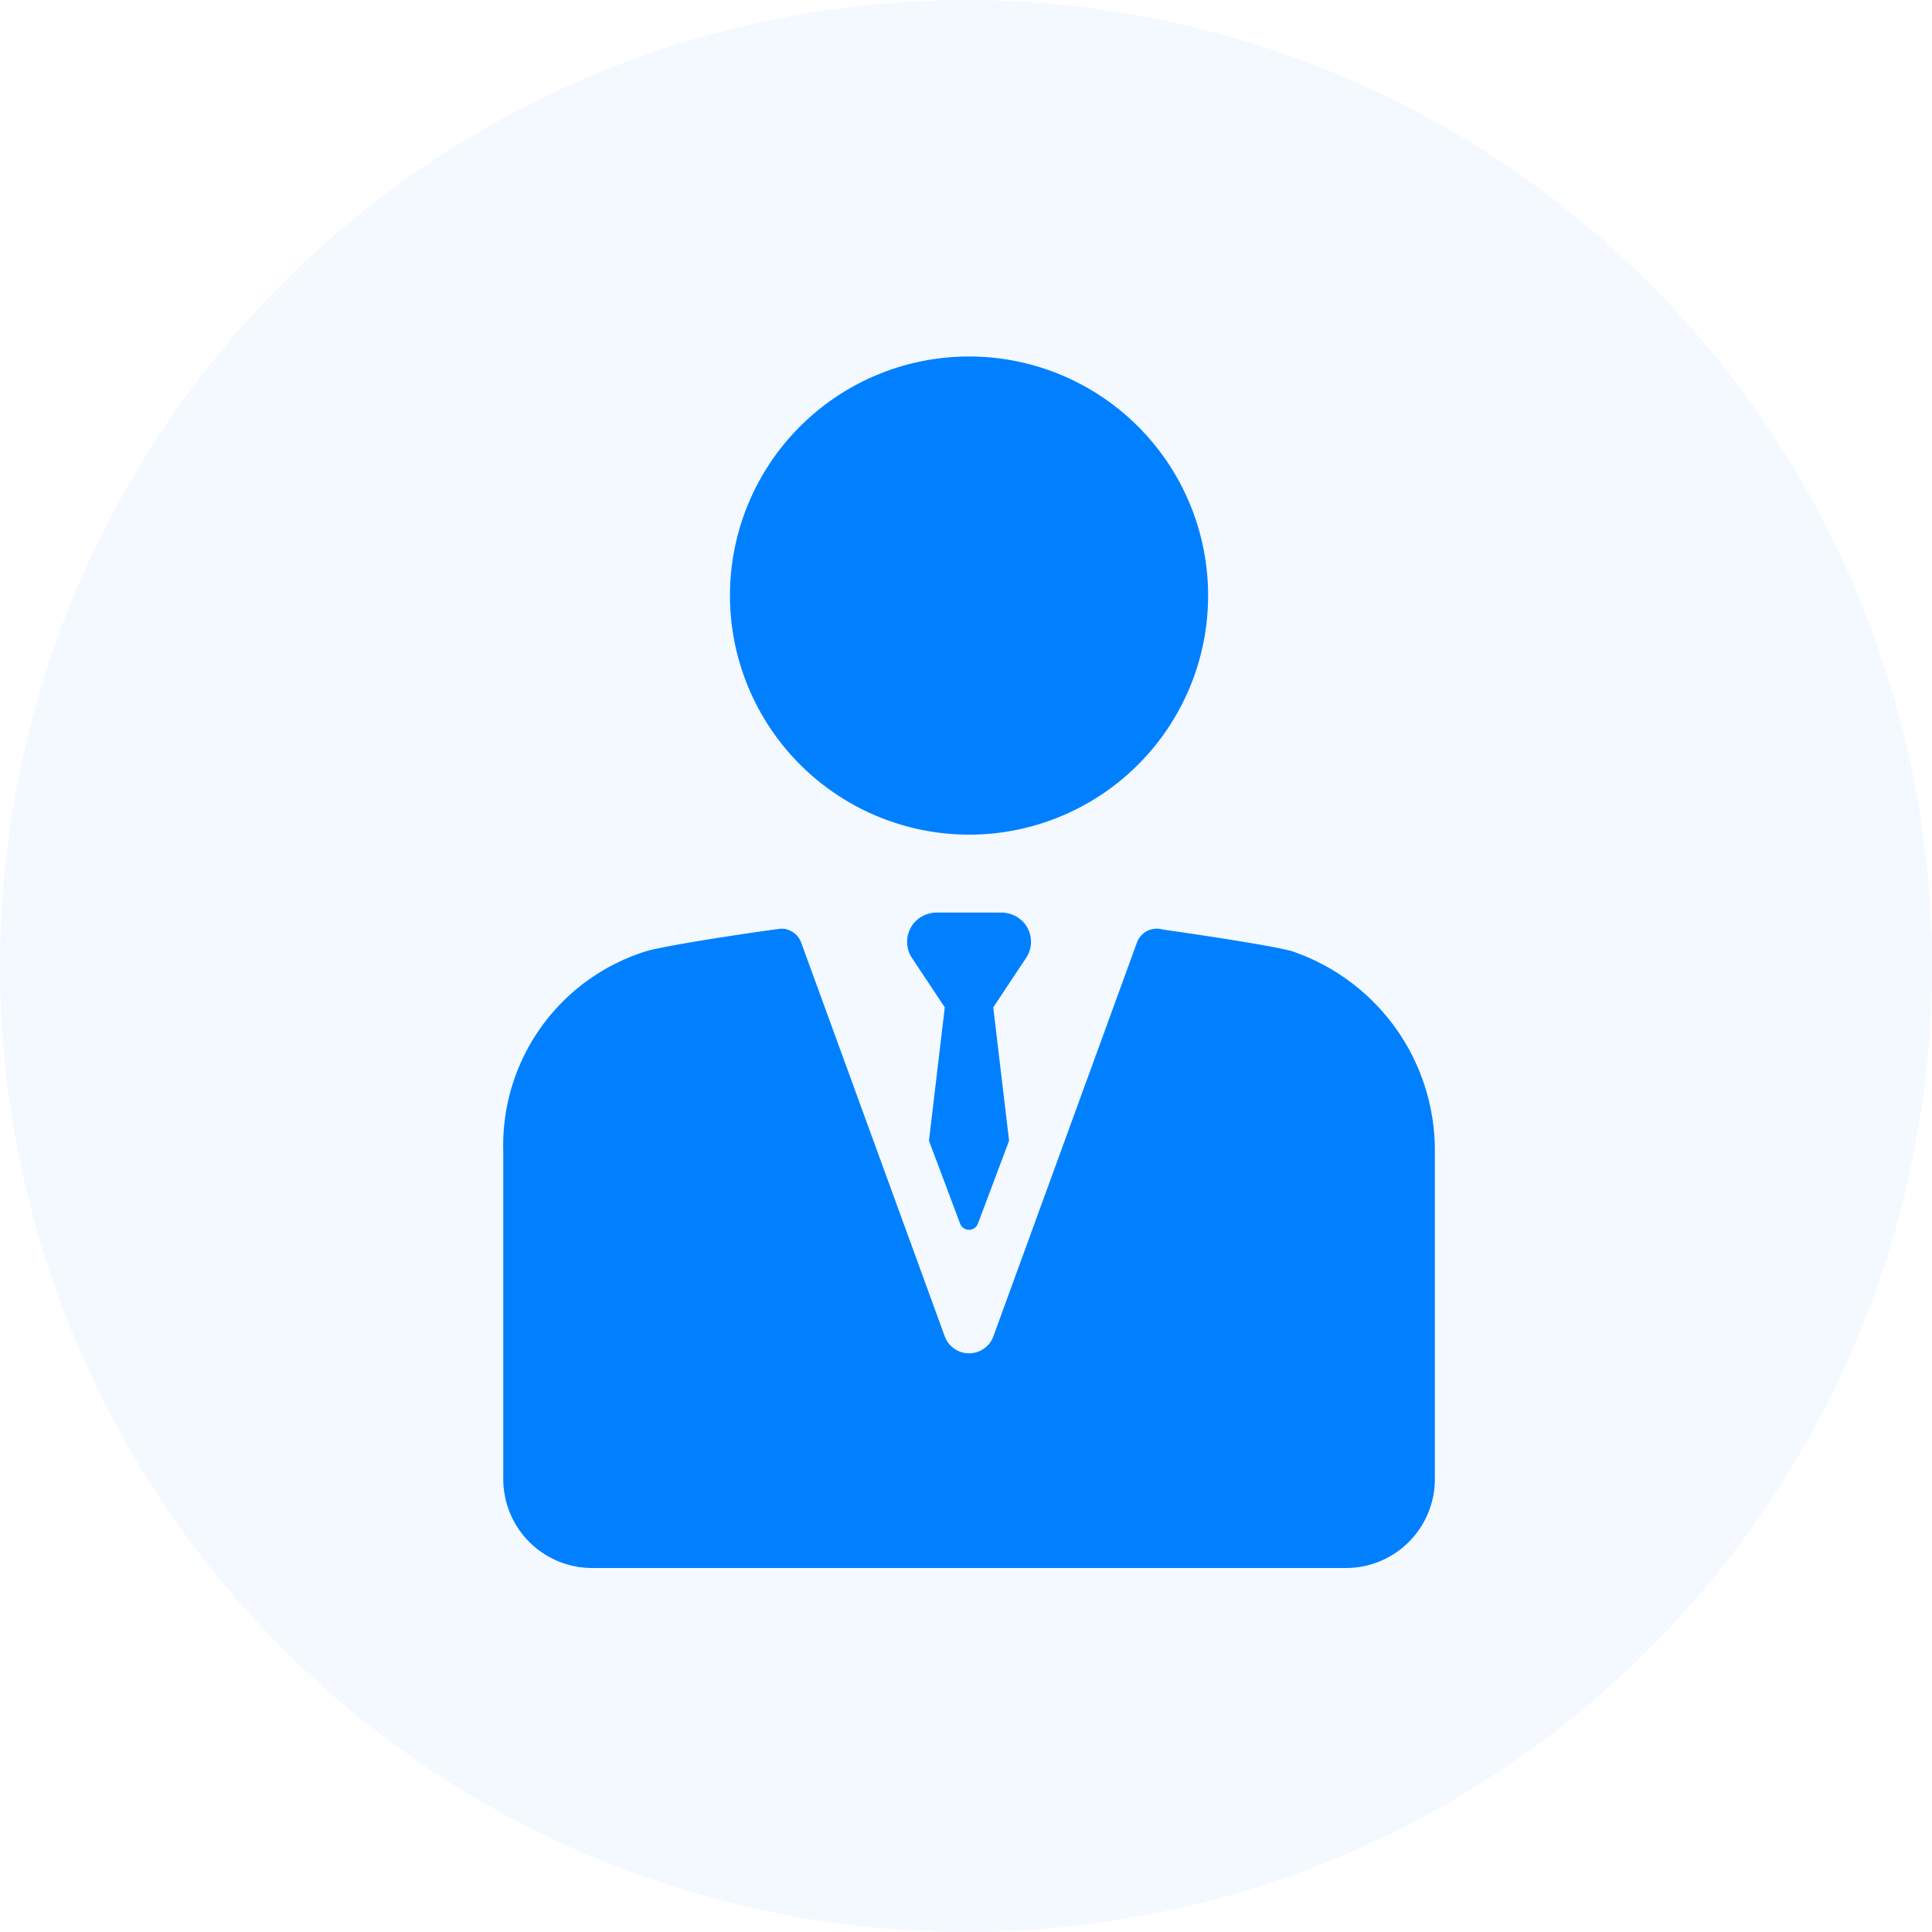 <svg xmlns="http://www.w3.org/2000/svg" viewBox="0 0 69.998 69.998">
  <defs>
    <style>
      .cls-1, .cls-2 {
        fill: #0080ff;
      }

      .cls-2 {
        opacity: 0.05;
      }
    </style>
  </defs>
  <g id="Group_917" data-name="Group 917" transform="translate(637 -5440)">
    <g id="_004-manager" data-name="004-manager" transform="translate(-618.766 5452.916)">
      <path id="Path_387" data-name="Path 387" class="cls-1" d="M98.564,17.324A8.662,8.662,0,1,0,89.9,8.662,8.672,8.672,0,0,0,98.564,17.324Z" transform="translate(-81.687)"/>
      <path id="Path_388" data-name="Path 388" class="cls-1" d="M62.821,141.019l-.014,0c-1.128-.275-4.582-.759-4.582-.759a.768.768,0,0,0-.947.471l-5.2,14.264a.939.939,0,0,1-1.764,0l-5.2-14.264a.768.768,0,0,0-.721-.505c-.074,0-3.626.5-4.808.792A7.365,7.365,0,0,0,34.32,148.3v11.869a3.221,3.221,0,0,0,3.221,3.221H64.851a3.221,3.221,0,0,0,3.221-3.221V148.264A7.621,7.621,0,0,0,62.821,141.019Z" transform="translate(-34.32 -119.496)"/>
      <path id="Path_389" data-name="Path 389" class="cls-1" d="M137.525,136.654a1.1,1.1,0,0,0-.818-.34h-2.289a1.1,1.1,0,0,0-.818.34,1.062,1.062,0,0,0-.14,1.251l1.223,1.844-.573,4.832,1.128,3a.344.344,0,0,0,.647,0l1.128-3-.573-4.832,1.223-1.844A1.062,1.062,0,0,0,137.525,136.654Z" transform="translate(-118.687 -116.167)"/>
    </g>
    <circle id="Ellipse_64" data-name="Ellipse 64" class="cls-2" cx="34.999" cy="34.999" r="34.999" transform="translate(-637 5440)"/>
  </g>
</svg>
